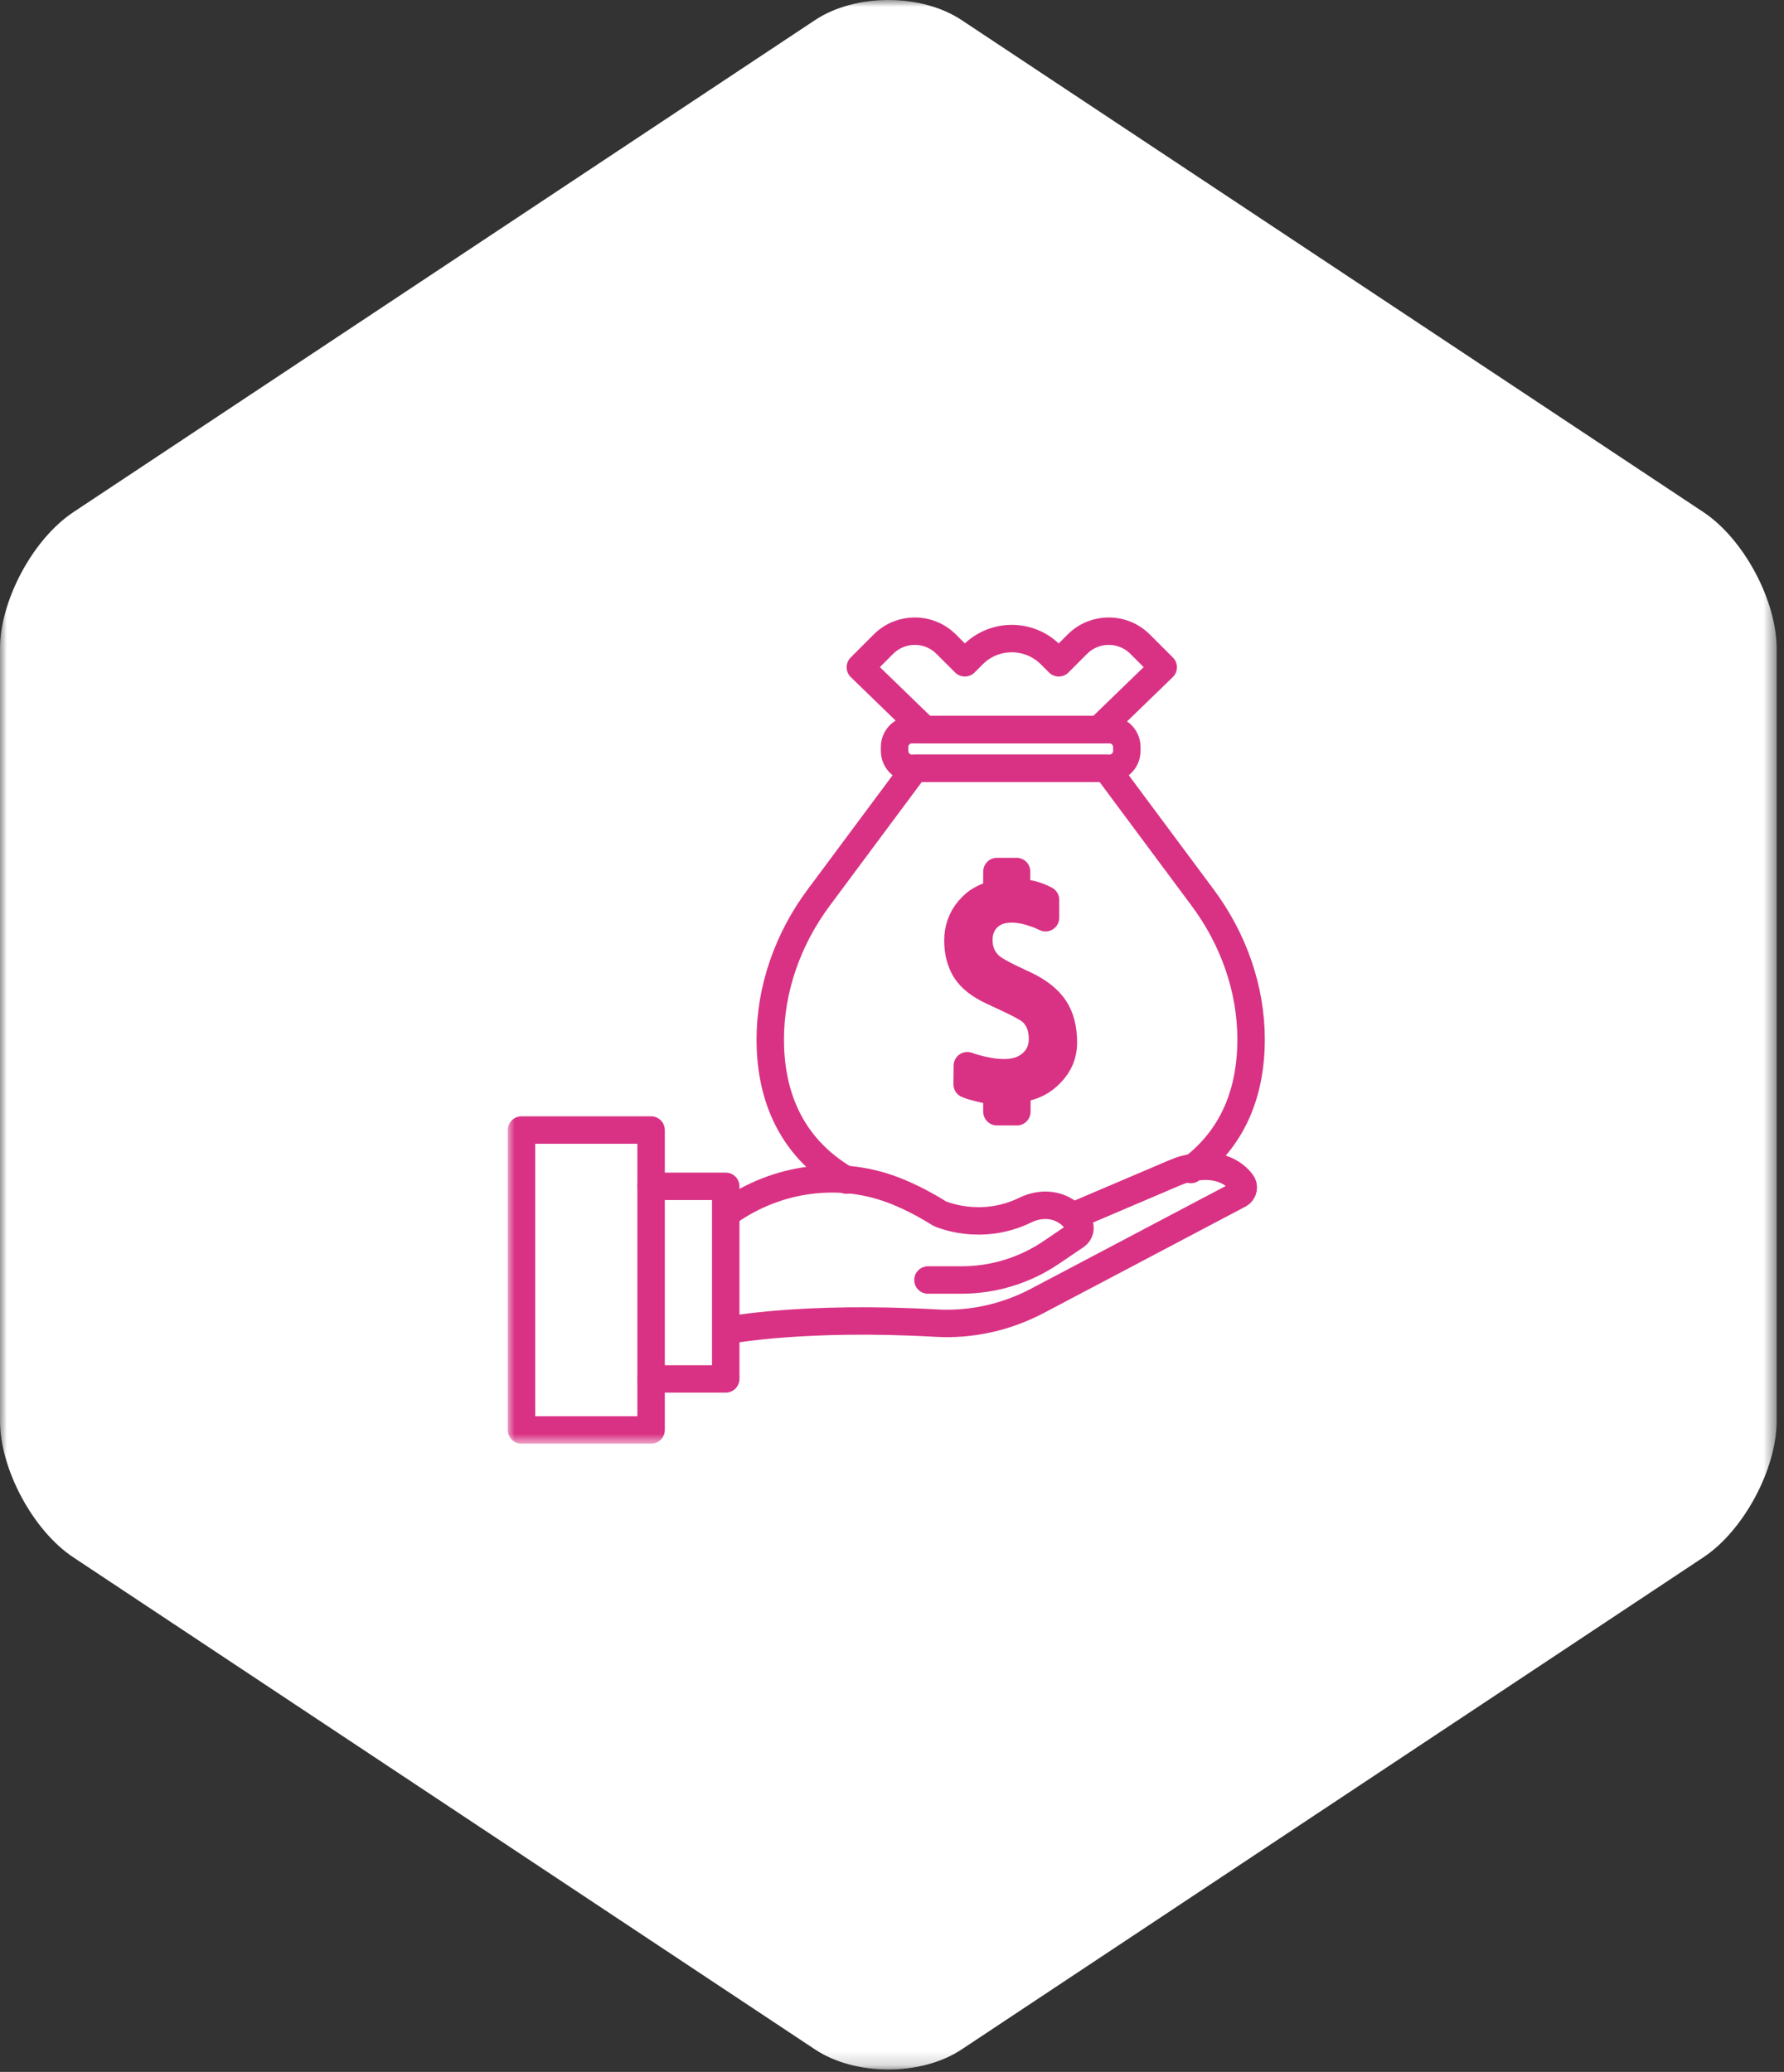 <svg width="130px" height="151px" viewBox="0 0 130 151" version="1.1" xmlns="http://www.w3.org/2000/svg" xmlns:xlink="http://www.w3.org/1999/xlink">
                         <rect x="0" y="0" width="130" height="151" fill="#333333" stroke="none"/>
                         <defs>
                             <polygon id="path-1" points="0.001 150.826 0.001 0 129.465 0 129.465 150.826"></polygon>
                             <polygon id="path-3" points="0 60.217 55.167 60.217 55.167 0 0 0"></polygon>
                         </defs>
                         <g id="Page-1" stroke="none" stroke-width="1" fill="none" fill-rule="evenodd">
                             <g id="Mobile" transform="translate(-37, -263)">
                                 <g id="icon-n3" transform="translate(37, 263)">
                                     <g id="Page-1">
                                         <mask id="mask-3" fill="white">
                                             <use xlink:href="#path-1"></use>
                                         </mask>
                                         <g id="Clip-2"></g>
                                         <path d="M124.126,37.323 L70.073,1.464 C67.137,-0.488 62.328,-0.488 59.392,1.464 L5.346,37.326 C2.405,39.275 0,43.756 0,47.282 L0,103.546 C0,107.071 2.405,111.552 5.346,113.501 L59.392,149.365 C62.328,151.314 67.137,151.314 70.073,149.365 L124.126,113.498 C127.063,111.549 129.465,107.069 129.465,103.542 L129.465,47.279 C129.465,43.756 127.063,39.275 124.126,37.323" id="Fill-1" fill="#FFFFFF" mask="url(#mask-3)"></path>
                                     </g>
                                     <g id="Page-1" transform="translate(37, 45)">
                                         <path d="M35.648,36.023 L35.639,34.492 L35.426,34.48 C35.002,34.456 34.632,34.367 34.291,34.279 C34.002,34.206 33.739,34.133 33.475,34.023 L33.489,32.67 C33.864,32.804 34.114,32.877 34.597,32.987 C35.202,33.127 35.676,33.184 36.19,33.184 C37.011,33.184 37.687,32.953 38.196,32.495 C38.711,32.032 38.969,31.433 38.969,30.718 C38.969,30.282 38.897,29.887 38.751,29.544 C38.6,29.198 38.395,28.912 38.133,28.695 C37.883,28.488 37.346,28.192 36.492,27.791 L35.33,27.25 C34.386,26.811 33.724,26.288 33.359,25.698 C32.992,25.105 32.804,24.378 32.804,23.538 C32.804,22.683 33.078,21.928 33.615,21.297 C34.169,20.648 34.715,20.39 35.474,20.163 L35.635,20.116 L35.648,18.517 L37.078,18.517 L37.071,20.062 L37.292,20.067 C37.953,20.084 38.575,20.252 39.187,20.579 L39.188,21.884 C38.944,21.759 38.645,21.637 38.282,21.52 C37.724,21.334 37.196,21.241 36.712,21.241 C35.983,21.241 35.398,21.456 34.969,21.878 C34.544,22.302 34.327,22.851 34.327,23.509 C34.327,23.909 34.403,24.279 34.553,24.608 C34.706,24.942 34.925,25.227 35.209,25.459 C35.481,25.683 35.987,25.971 36.752,26.335 L37.661,26.762 C38.645,27.221 39.371,27.788 39.819,28.445 C40.264,29.096 40.49,29.951 40.49,30.985 C40.49,31.828 40.2,32.547 39.599,33.182 C38.972,33.849 38.325,34.175 37.291,34.352 L37.102,34.383 L37.099,36.023 L35.648,36.023 Z" id="Stroke-1" stroke="#D93284" stroke-width="2" stroke-linecap="round" stroke-linejoin="round"></path>
                                         <path d="M49.78,40.233 C53.197,37.685 54.159,34.061 54.167,30.802 C54.176,27.057 52.873,23.424 50.637,20.419 L43.63,10.994 L36.647,10.994 L29.666,10.994 L22.657,20.419 C20.423,23.424 19.12,27.057 19.129,30.802 C19.137,34.407 20.314,38.458 24.686,41.005" id="Stroke-3" stroke="#D93284" stroke-width="2" stroke-linecap="round" stroke-linejoin="round"></path>
                                         <path d="M43.846,8.179 L29.45,8.179 C28.756,8.179 28.187,8.747 28.187,9.442 L28.187,9.731 C28.187,10.425 28.756,10.994 29.45,10.994 L43.846,10.994 C44.541,10.994 45.11,10.425 45.11,9.731 L45.11,9.442 C45.11,8.747 44.541,8.179 43.846,8.179 Z" id="Stroke-5" stroke="#D93284" stroke-width="2" stroke-linecap="round" stroke-linejoin="round"></path>
                                         <path d="M41.508,1.947 L40.15,3.306 L39.552,2.709 C37.992,1.149 35.464,1.149 33.904,2.709 L33.308,3.306 L31.947,1.947 C30.686,0.684 28.639,0.684 27.376,1.947 L25.693,3.631 L30.383,8.178 L36.729,8.178 L43.071,8.178 L47.764,3.631 L46.079,1.947 C44.818,0.684 42.771,0.684 41.508,1.947 Z" id="Stroke-7" stroke="#D93284" stroke-width="2" stroke-linecap="round" stroke-linejoin="round"></path>
                                         <path d="M30.62,48.287 L33.065,48.287 C35.4,48.287 37.681,47.587 39.611,46.275 L41.399,45.063 C41.693,44.864 41.796,44.459 41.599,44.163 C41.312,43.733 40.949,43.428 40.575,43.21 C39.701,42.7 38.631,42.745 37.723,43.188 C34.411,44.806 31.461,43.441 31.461,43.441 C30.39,42.768 29.362,42.247 28.391,41.849 C24.305,40.173 19.633,40.799 16.034,43.36" id="Stroke-9" stroke="#D93284" stroke-width="2" stroke-linecap="round" stroke-linejoin="round"></path>
                                         <path d="M16.033,51.952 C16.033,51.952 21.562,50.879 31.232,51.431 C33.784,51.575 36.326,51.003 38.587,49.811 L53.292,42.053 C53.613,41.884 53.697,41.469 53.474,41.182 C52.949,40.509 51.751,39.575 49.353,40.207 C49.081,40.279 48.818,40.382 48.559,40.491 L41.16,43.646" id="Stroke-11" stroke="#D93284" stroke-width="2" stroke-linecap="round" stroke-linejoin="round"></path>
                                         <polyline id="Stroke-13" stroke="#D93284" stroke-width="2" stroke-linecap="round" stroke-linejoin="round" points="10.445 55.495 15.884 55.495 15.884 41.461 10.445 41.461"></polyline>
                                         <mask id="mask-4" fill="white">
                                             <use xlink:href="#path-3"></use>
                                         </mask>
                                         <g id="Clip-16"></g>
                                         <polygon id="Stroke-15" stroke="#D93284" stroke-width="2" stroke-linecap="round" stroke-linejoin="round" mask="url(#mask-4)" points="1 59.217 10.445 59.217 10.445 37.358 1 37.358"></polygon>
                                     </g>
                                 </g>
                             </g>
                         </g>
                     </svg>
